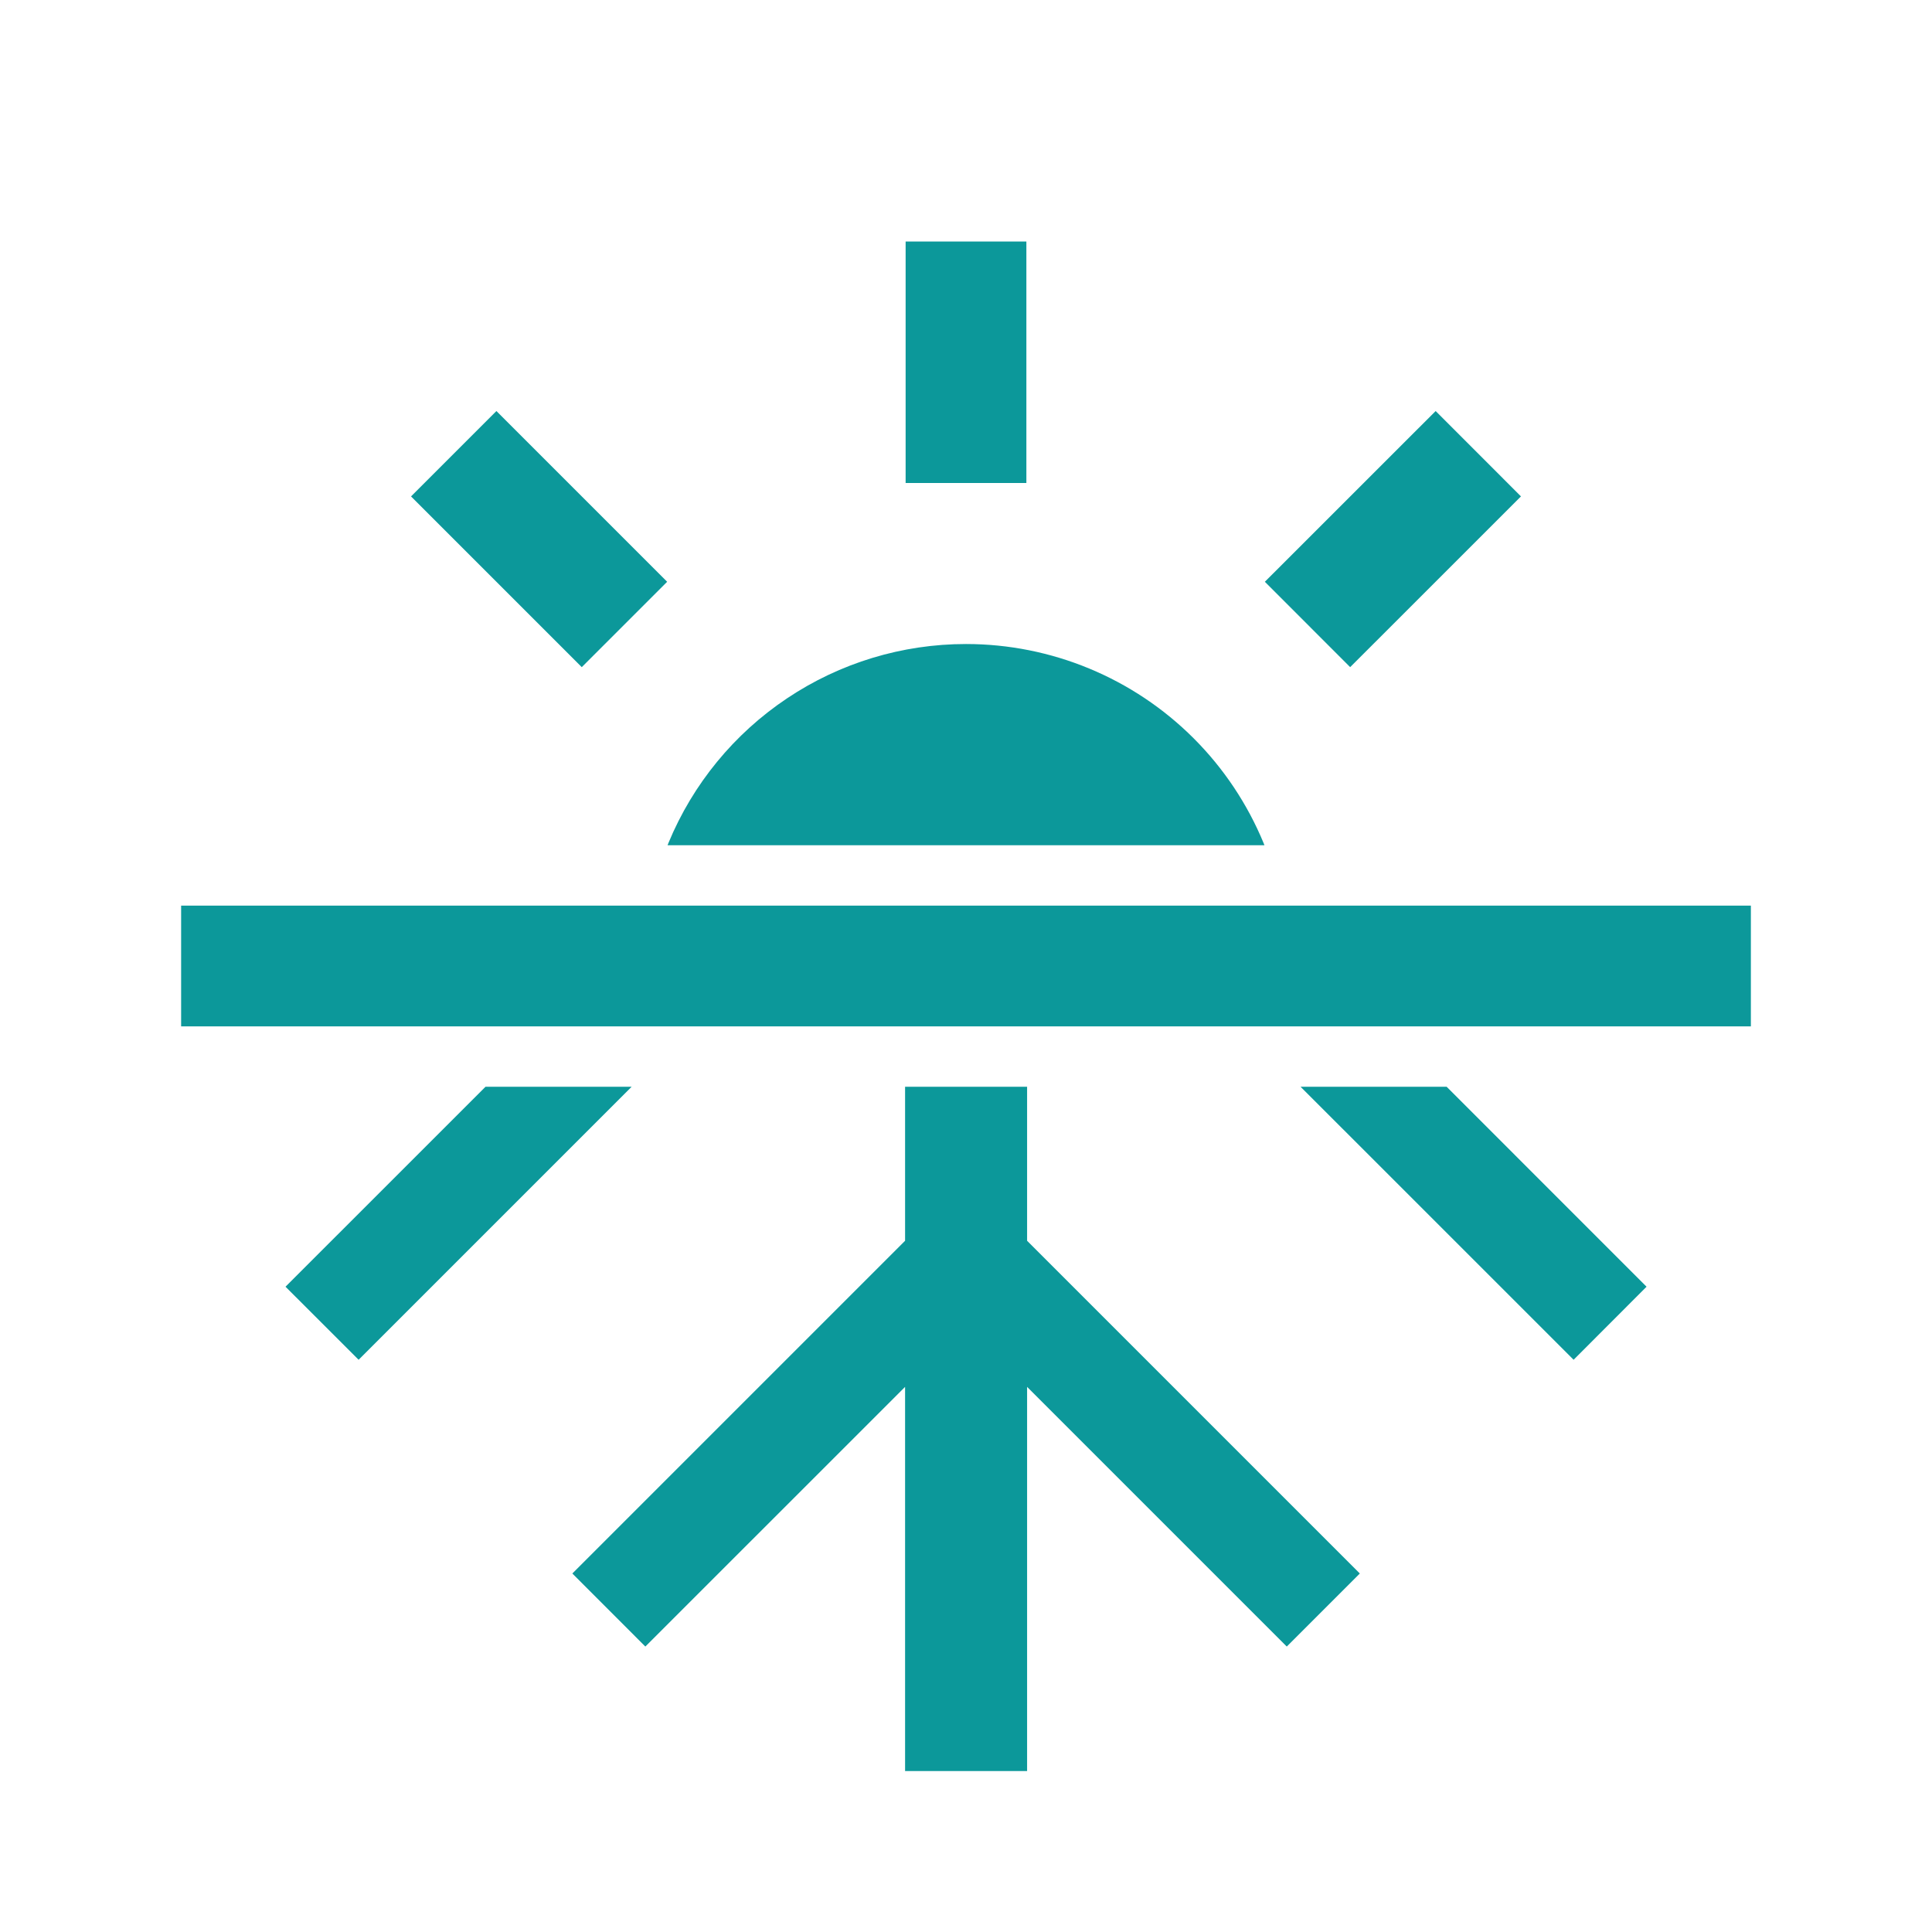 <svg width="32" height="32" viewBox="0 0 32 32" fill="none" xmlns="http://www.w3.org/2000/svg">
<g clip-path="url(#clip0_213_2292)">
<path d="M17 4H15V8H17V4ZM11.05 9.636L8.222 6.808L6.808 8.222L9.636 11.05L11.05 9.636ZM8 15H4V17H8V15ZM6.808 23.778L8.222 25.191L11.05 22.363L9.637 20.95L6.808 23.778ZM15 28H17V24H15V28ZM20.95 22.364L23.778 25.192L25.191 23.779L22.363 20.951L20.95 22.364ZM24 15V17H28V15H24ZM25.192 8.222L23.779 6.808L20.95 9.636L22.363 11.05L25.192 8.222ZM16 10.667C14.945 10.667 13.914 10.979 13.037 11.566C12.16 12.152 11.476 12.985 11.073 13.959C10.669 14.934 10.563 16.006 10.769 17.041C10.975 18.075 11.483 19.025 12.229 19.771C12.975 20.517 13.925 21.025 14.96 21.231C15.994 21.437 17.066 21.331 18.041 20.927C19.015 20.524 19.849 19.84 20.434 18.963C21.02 18.086 21.333 17.055 21.333 16C21.333 14.585 20.771 13.229 19.771 12.229C18.771 11.229 17.415 10.667 16 10.667Z" fill="#0C989A"/>
</g>
<path d="M3 16H29" stroke="#0C989A" stroke-width="2"/>
<g clip-path="url(#clip1_213_2292)">
<path d="M29.335 14.99H22.972L27.272 10.688L26.064 9.479L20.552 14.99H17.012V11.45L22.523 5.939L21.313 4.728L17.012 9.03V2.667H14.991V9.03L10.689 4.728L9.48 5.939L14.991 11.45V14.99H11.451L5.94 9.479L4.729 10.688L9.031 14.99H2.668V17.011H9.031L4.729 21.312L5.94 22.522L11.451 17.011H14.991V20.551L9.48 26.062L10.689 27.272L14.991 22.971V29.334H17.012V22.971L21.313 27.272L22.523 26.062L17.012 20.551V17.011H20.552L26.064 22.522L27.272 21.312L22.972 17.011H29.335V14.99Z" fill="#0C989A"/>
</g>
<defs>
<clipPath id="clip0_213_2292">
<rect width="32" height="14" fill="white"/>
</clipPath>
<clipPath id="clip1_213_2292">
<rect width="32" height="14" fill="white" transform="translate(0 18)"/>
</clipPath>
</defs>
</svg>
